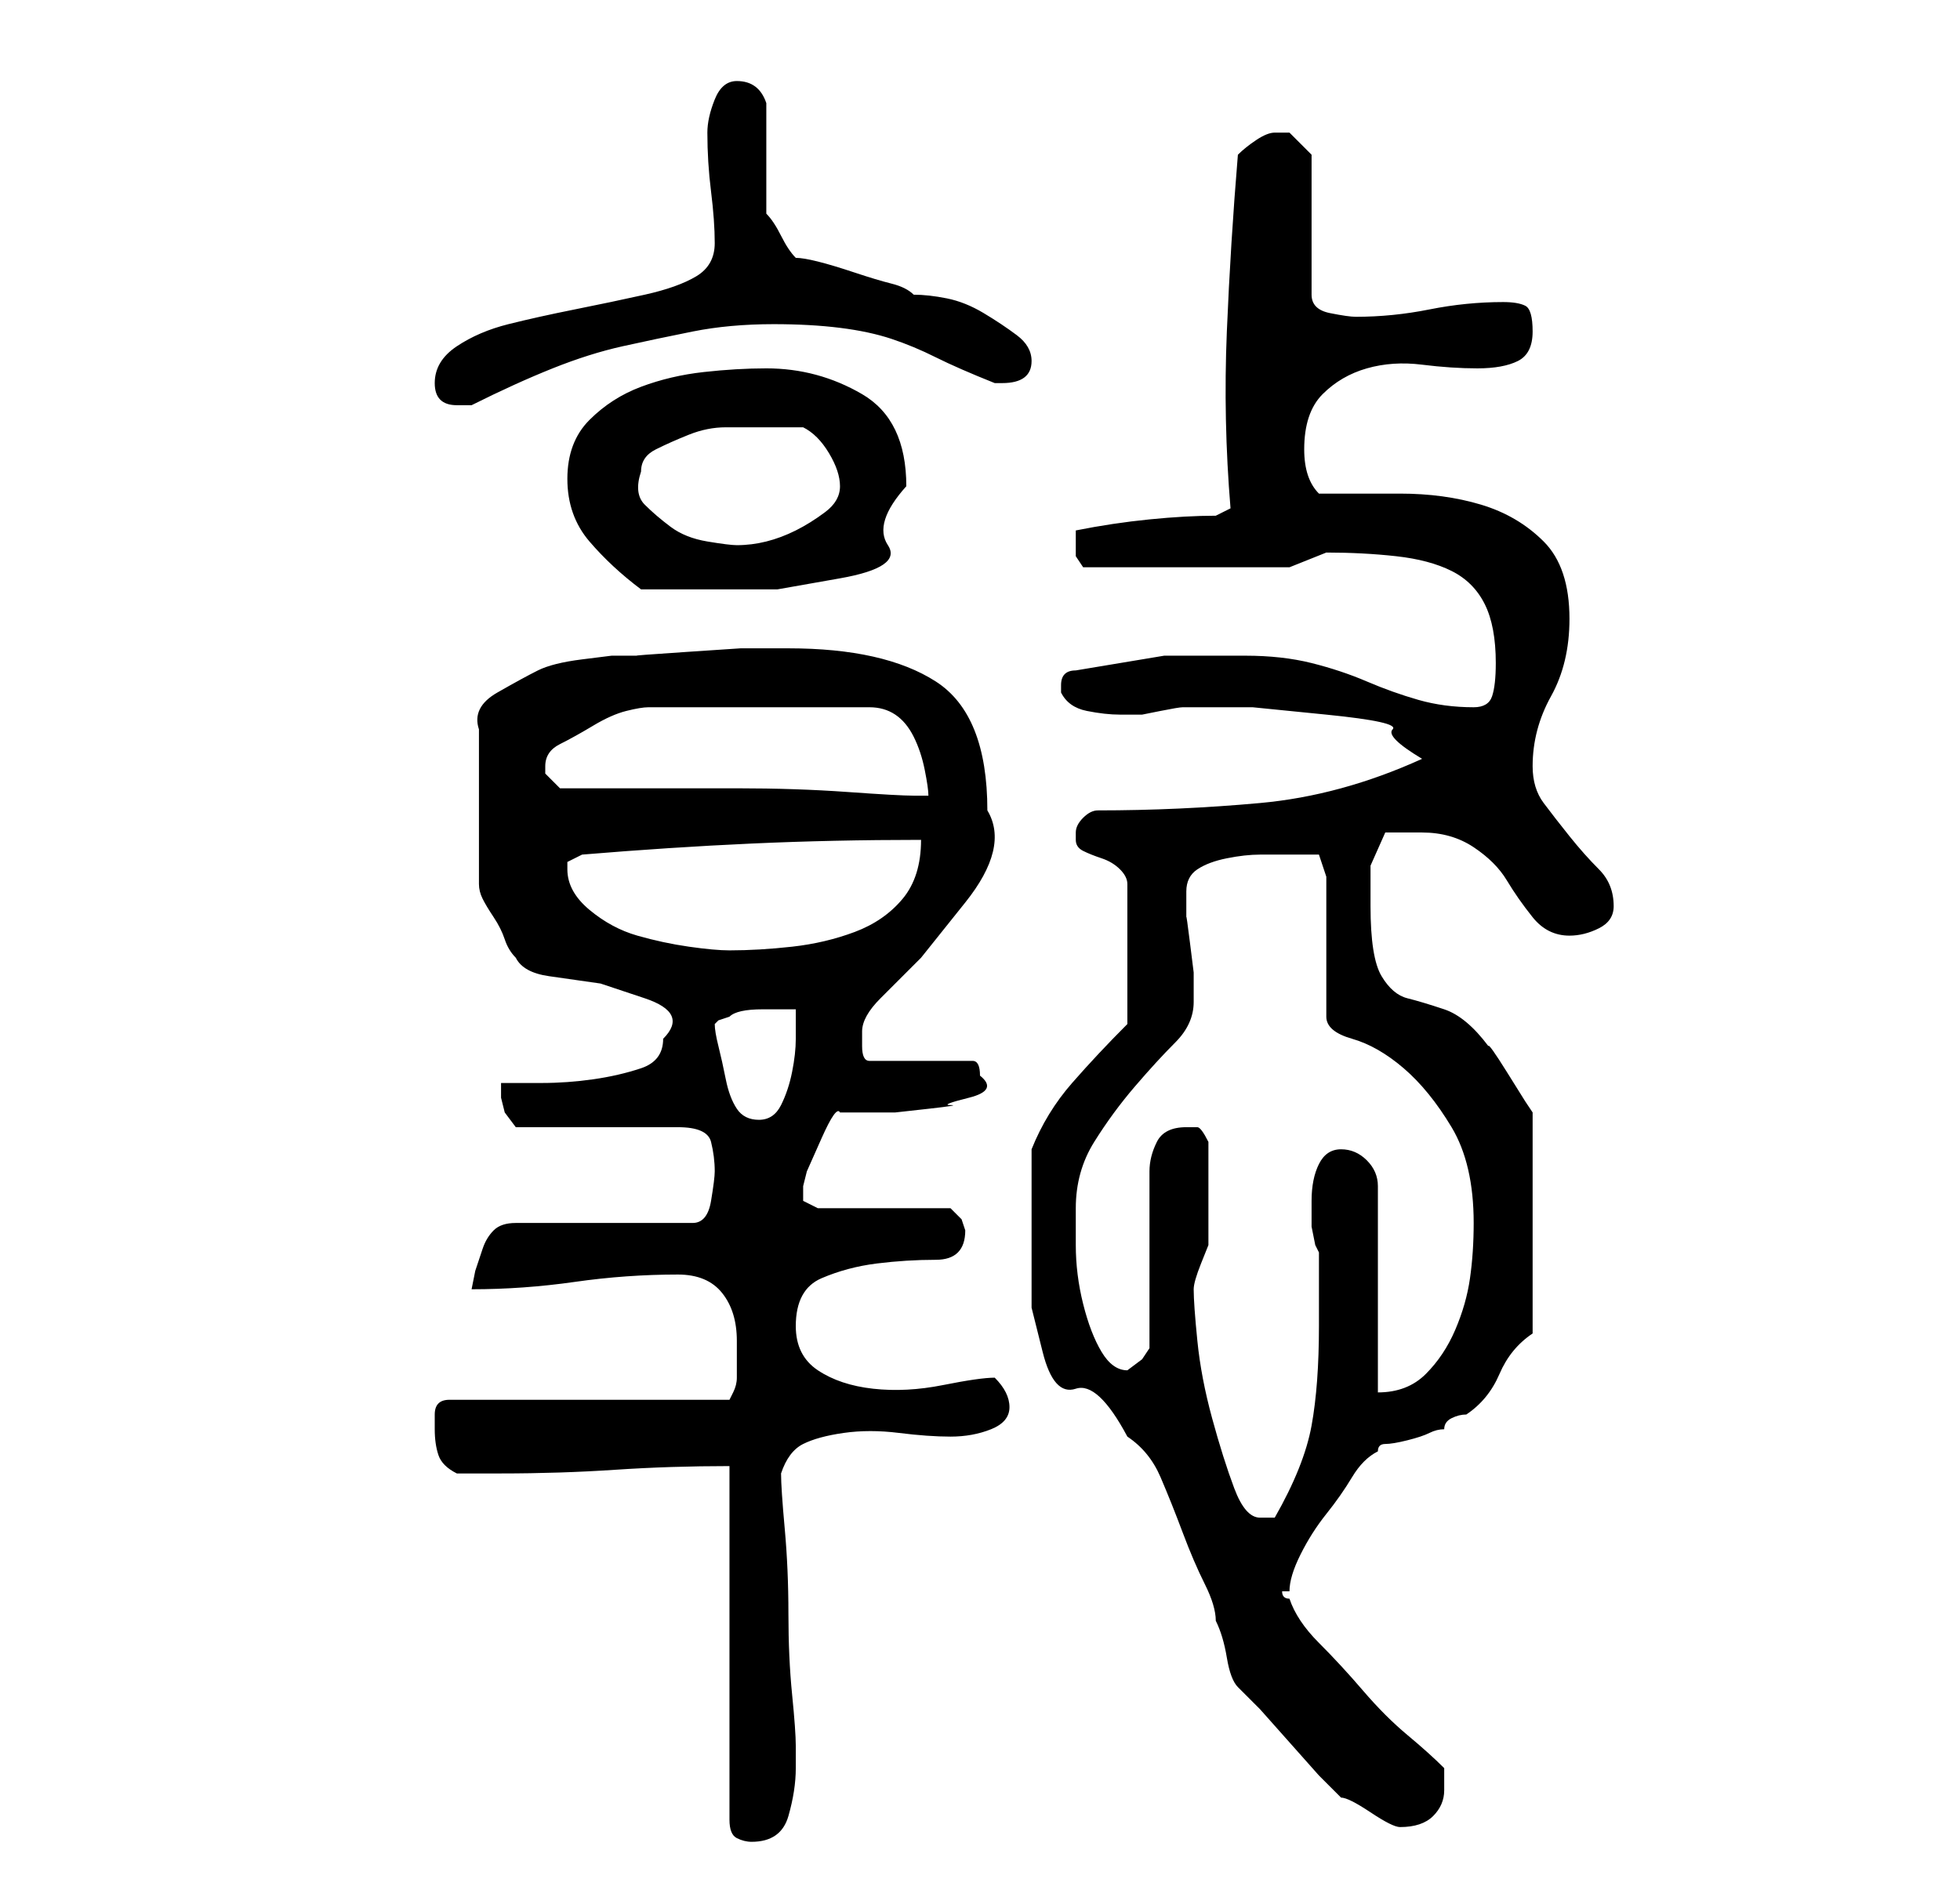 <?xml version="1.0" standalone="no"?>
<!DOCTYPE svg PUBLIC "-//W3C//DTD SVG 1.1//EN" "http://www.w3.org/Graphics/SVG/1.1/DTD/svg11.dtd" >
<svg xmlns="http://www.w3.org/2000/svg" xmlns:xlink="http://www.w3.org/1999/xlink" version="1.1" viewBox="-10 0 266 256">
   <path fill="currentColor"
d="M89 199v48q0 2 1 2.5t2 0.5q4 0 5 -3.5t1 -6.5v-3q0 -2 -0.5 -7t-0.5 -11t-0.5 -11.5t-0.5 -7.5q1 -3 3 -4t5.5 -1.5t7.5 0t7 0.5t5.5 -1t2.5 -3q0 -1 -0.5 -2t-1.5 -2q-2 0 -7 1t-9.5 0.5t-7.5 -2.5t-3 -6q0 -5 3.5 -6.5t7.5 -2t8 -0.5t4 -4l-0.5 -1.5t-1.5 -1.5h-18
l-1 -0.5l-1 -0.5v-1v-1l0.5 -2t2 -4.5t2.5 -3.5h3h4.5t4.5 -0.5t3 -0.5t2.5 -1t1.5 -3v0q0 -2 -1 -2h-14q-1 0 -1 -2v-2q0 -2 2.5 -4.5l5.5 -5.5t6 -7.5t3 -12.5q0 -13 -7 -17.5t-20 -4.5h-1h-5.5t-7.5 0.5t-6.5 0.5h-3.5t-4 0.5t-6 1.5t-5.5 3t-2.5 5v21q0 1 0.5 2t1.5 2.5
t1.5 3t1.5 2.5q1 2 4.5 2.5l7 1t6 2t2.5 5.5q0 3 -3 4t-6.5 1.5t-7 0.5h-5.5v0.5v1.5l0.5 2t1.5 2h22q4 0 4.5 2t0.5 4q0 1 -0.5 4t-2.5 3h-24q-2 0 -3 1t-1.5 2.5l-1 3t-0.5 2.5q7 0 14 -1t14 -1q4 0 6 2.5t2 6.5v5q0 1 -0.5 2l-0.5 1h-38q-2 0 -2 2v2q0 2 0.5 3.5t2.5 2.5
h3h3q8 0 15.5 -0.5t15.5 -0.5zM130 166v11.5t1.5 6t4.5 5t7 6.5q3 2 4.5 5.5t3 7.5t3 7t1.5 5q1 2 1.5 5t1.5 4l3 3t4 4.5t4 4.5l3 3q1 0 4 2t4 2q3 0 4.5 -1.5t1.5 -3.5v-1v-2q-2 -2 -5 -4.5t-6 -6t-6 -6.5t-4 -6q-1 0 -1 -1v0h1q0 -2 1.5 -5t3.5 -5.5t3.5 -5t3.5 -3.5
q0 -1 1 -1t3 -0.5t3 -1t2 -0.5q0 -1 1 -1.5t2 -0.5q3 -2 4.5 -5.5t4.5 -5.5v-30l-1 -1.5t-2.5 -4t-2.5 -3.5q-3 -4 -6 -5t-5 -1.5t-3.5 -3t-1.5 -9.5v-5.5t2 -4.5h5q4 0 7 2t4.5 4.5t3.5 5t5 2.5q2 0 4 -1t2 -3q0 -3 -2 -5t-4 -4.5t-3.5 -4.5t-1.5 -5q0 -5 2.5 -9.5
t2.5 -10.5q0 -7 -3.5 -10.5t-8.5 -5t-11 -1.5h-11q-1 -1 -1.5 -2.5t-0.5 -3.5q0 -5 2.5 -7.5t6 -3.5t7.5 -0.5t7.5 0.5t5.5 -1t2 -4t-1 -3.5t-3 -0.5q-5 0 -10 1t-10 1q-1 0 -3.5 -0.5t-2.5 -2.5v-19l-1.5 -1.5l-1.5 -1.5h-1v0h-0.5h-0.5q-1 0 -2.5 1t-2.5 2q-1 12 -1.5 24
t0.5 24l-2 1q-4 0 -9 0.5t-10 1.5v2v1.5t1 1.5h14h14l2.5 -1l2.5 -1q5 0 9.5 0.5t7.5 2t4.5 4.5t1.5 8q0 3 -0.5 4.5t-2.5 1.5q-4 0 -7.5 -1t-7 -2.5t-7.5 -2.5t-9 -1h-11t-12 2q-1 0 -1.5 0.5t-0.5 1.5v0v1q1 2 3.5 2.5t4.5 0.5h1h2t2.5 -0.5t3 -0.5h1.5h3h5t10 1t9 2t4 4
v0q-11 5 -22 6t-22 1q-1 0 -2 1t-1 2v1q0 1 1 1.5t2.5 1t2.5 1.5t1 2v19q-4 4 -7.5 8t-5.5 9v10zM152 175q0 -1 1 -3.5l1 -2.5v-3v-4v-4v-3q-1 -2 -1.5 -2h-1.5q-3 0 -4 2t-1 4v24l-1 1.5t-2 1.5q-2 0 -3.5 -2.5t-2.5 -6.5t-1 -8v-5q0 -5 2.5 -9t5.5 -7.5t5.5 -6t2.5 -5.5
v-2v-2t-0.5 -4t-0.5 -3.5v-2.5v-1q0 -2 1.5 -3t4 -1.5t4.5 -0.5h4h2.5h1.5l1 3v19q0 2 3.5 3t7 4t6.5 8t3 13q0 4 -0.5 7.5t-2 7t-4 6t-6.5 2.5v-28q0 -2 -1.5 -3.5t-3.5 -1.5t-3 2t-1 5v1v2.5t0.5 2.5l0.5 1v4v6q0 8 -1 13.5t-5 12.5h-2q-2 0 -3.5 -4t-3 -9.5t-2 -10.5
t-0.5 -7zM87 139l0.5 -0.5t1.5 -0.5q1 -1 4.5 -1h4.5v4q0 2 -0.5 4.5t-1.5 4.5t-3 2t-3 -1.5t-1.5 -4t-1 -4.5t-0.5 -3zM67 118v-1l2 -1q12 -1 23 -1.5t23 -0.5q0 5 -2.5 8t-6.5 4.5t-8.5 2t-8.5 0.5q-2 0 -5.5 -0.5t-7 -1.5t-6.5 -3.5t-3 -5.5zM66 107l-2 -2v-1q0 -2 2 -3
t4.5 -2.5t4.5 -2t3 -0.5h30q2 0 3.5 1t2.5 3t1.5 4.5t0.5 3.5h-2q-2 0 -9 -0.5t-15 -0.5h-14.5h-9.5zM67 65q0 5 3 8.5t7 6.5h5h5h8.5t8.5 -1.5t6.5 -4.5t2.5 -8q0 -9 -6 -12.5t-13 -3.5q-4 0 -8.5 0.5t-8.5 2t-7 4.5t-3 8zM77 64q0 -2 2 -3t4.5 -2t5 -1h3.5h4h3
q2 1 3.5 3.5t1.5 4.5t-2 3.5t-4 2.5t-4 1.5t-4 0.5q-1 0 -4 -0.5t-5 -2t-3.5 -3t-0.5 -4.5zM49 52q0 3 3 3h1h1q6 -3 11 -5t9.5 -3t9.5 -2t11 -1q5 0 9 0.5t7 1.5t6 2.5t8 3.5h0.5h0.5q4 0 4 -3q0 -2 -2 -3.5t-4.5 -3t-5 -2t-4.5 -0.5q-1 -1 -3 -1.5t-5 -1.5t-5 -1.5
t-3 -0.5q-1 -1 -2 -3t-2 -3v-15q-1 -3 -4 -3q-2 0 -3 2.5t-1 4.5q0 4 0.5 8t0.5 7t-2.5 4.5t-7 2.5t-9.5 2t-9 2t-7 3t-3 5z" />
</svg>
